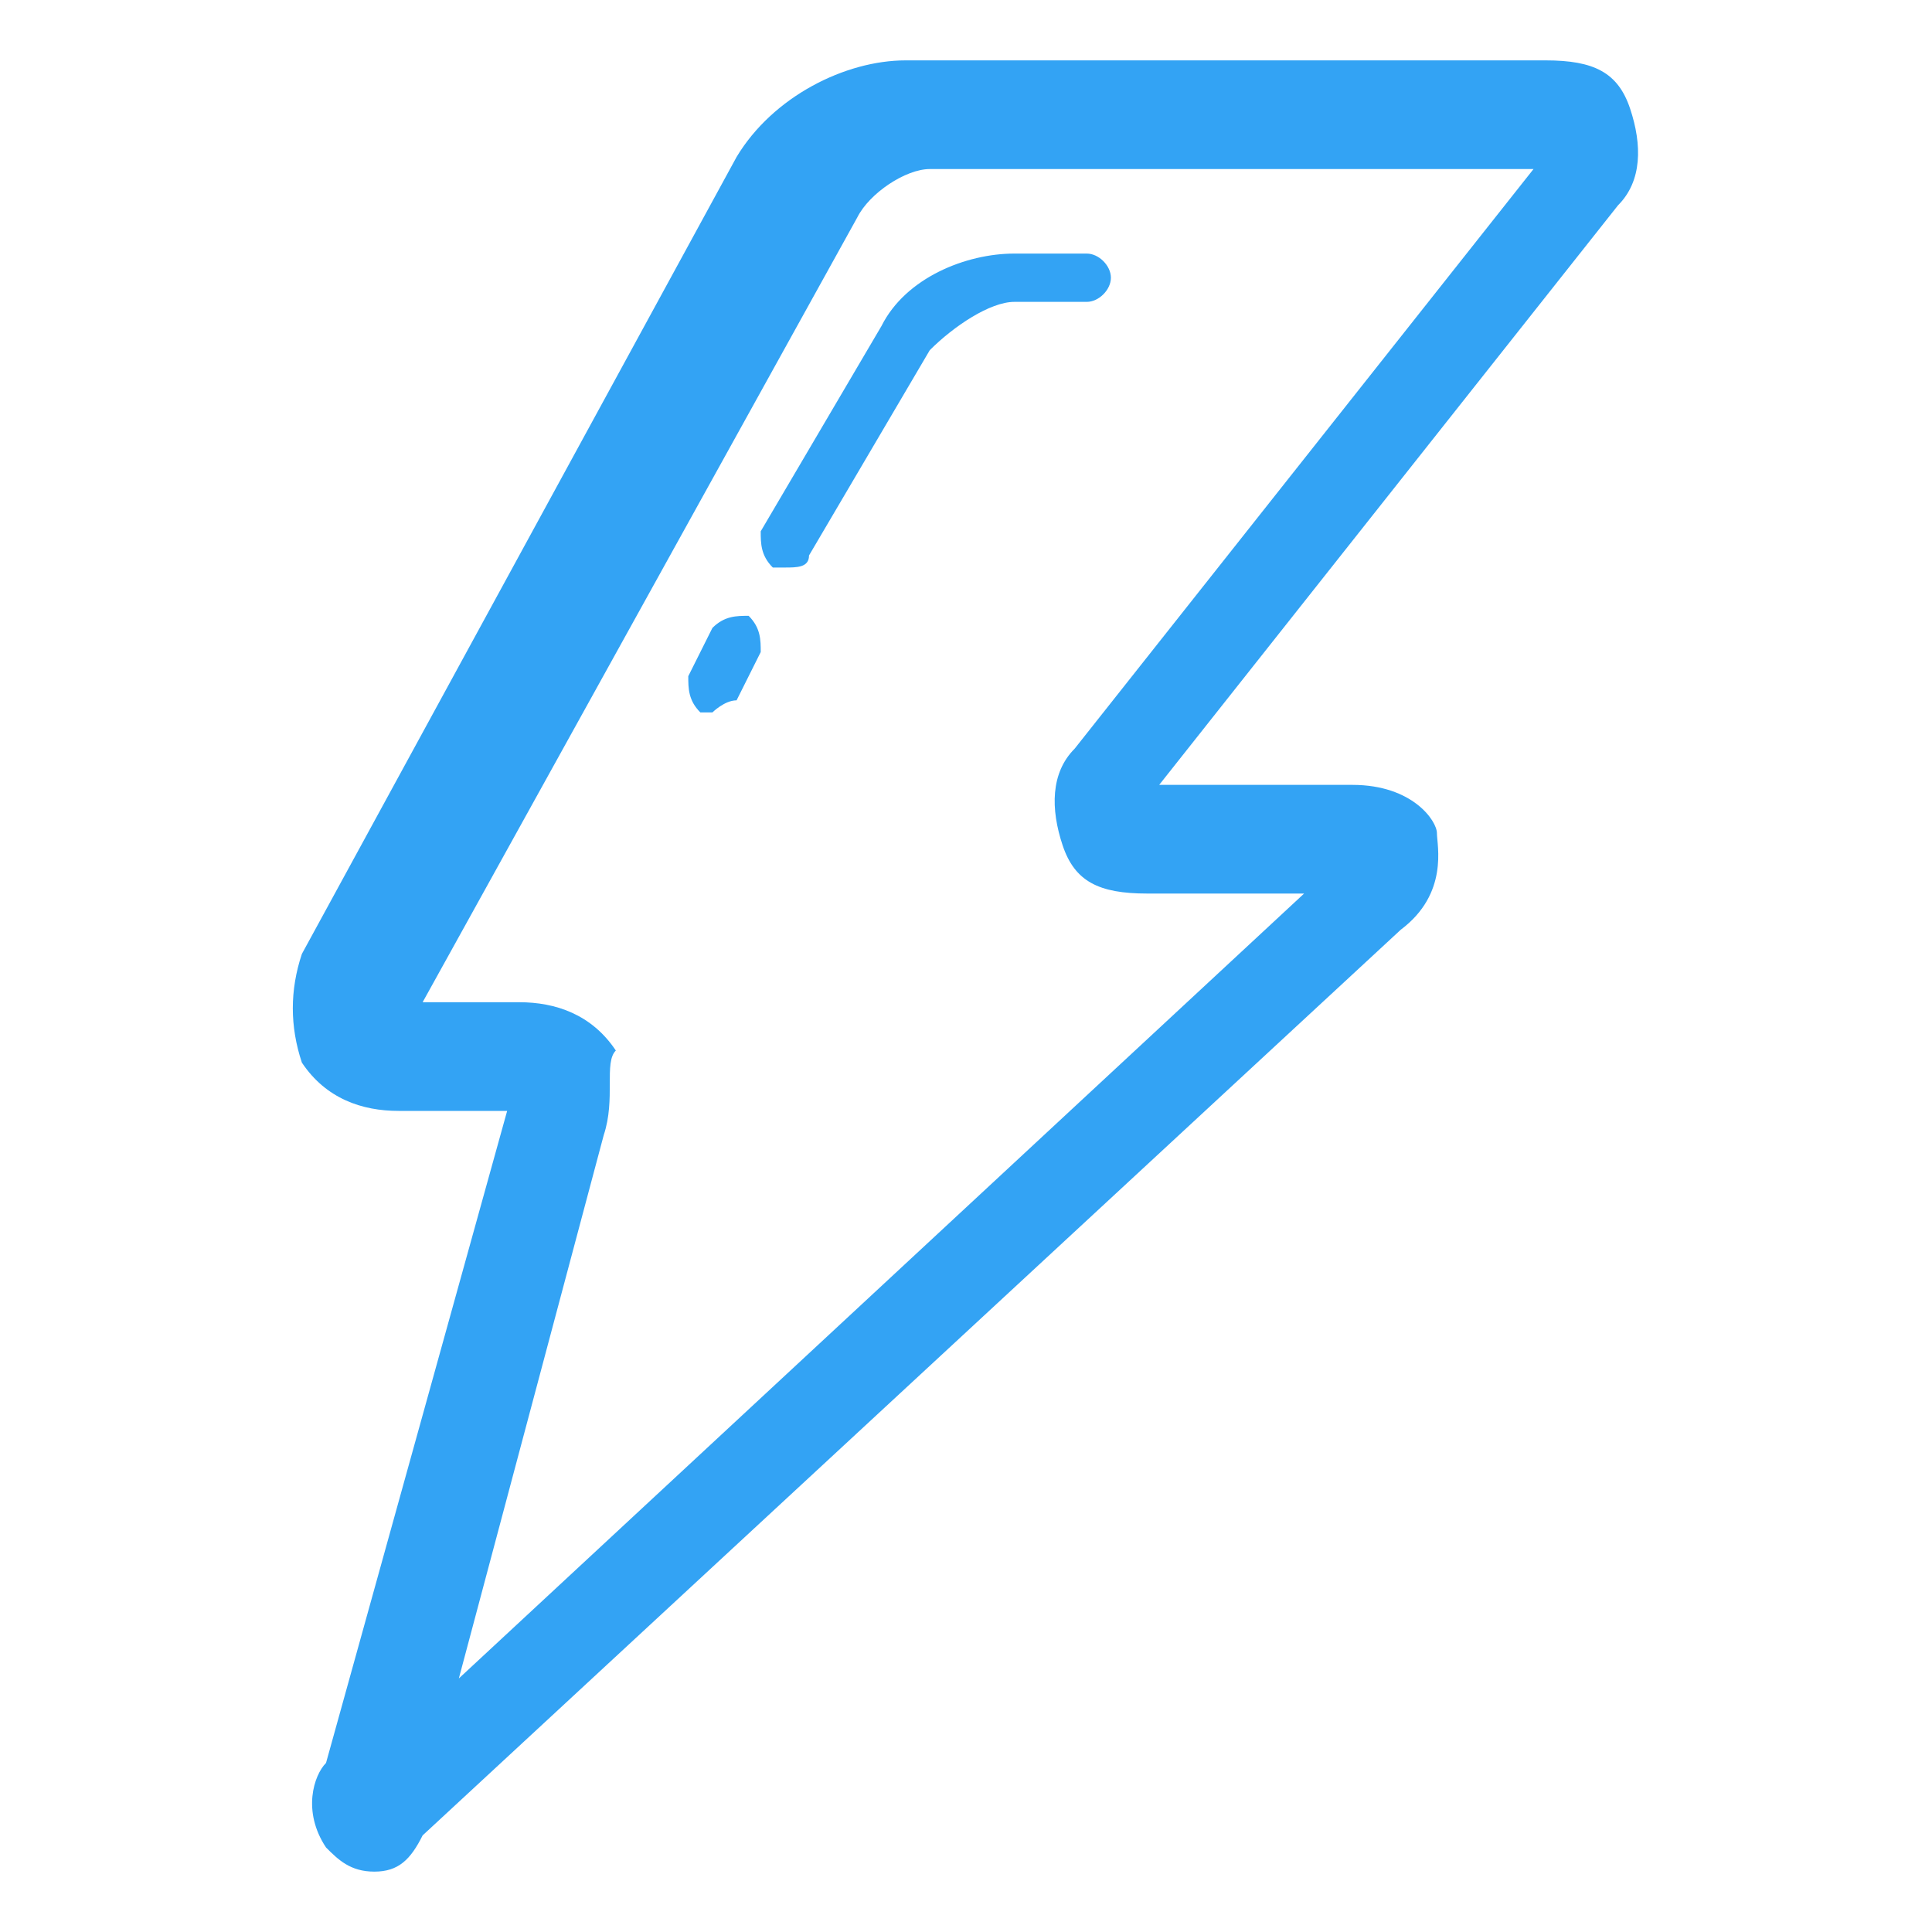 <?xml version="1.0" standalone="no"?><!DOCTYPE svg PUBLIC "-//W3C//DTD SVG 1.1//EN" "http://www.w3.org/Graphics/SVG/1.1/DTD/svg11.dtd"><svg t="1597151206910" class="icon" viewBox="0 0 1024 1024" version="1.1" xmlns="http://www.w3.org/2000/svg" p-id="14162" xmlns:xlink="http://www.w3.org/1999/xlink" width="32" height="32"><defs><style type="text/css"></style></defs><path d="M198.4 992c-12.8 0-19.2-6.4-25.6-12.8-12.8-19.2-6.4-38.4 0-44.8l96-345.6h-57.6c-19.2 0-38.4-6.4-51.2-25.6-6.4-19.2-6.4-38.4 0-57.6l230.4-422.4c19.2-32 57.6-51.2 89.6-51.2h339.2c25.6 0 38.4 6.4 44.8 25.6 6.4 19.2 6.4 38.4-6.4 51.2l-243.2 307.2h102.4c32 0 44.8 19.2 44.8 25.6 0 6.4 6.4 32-19.2 51.2l-518.4 480c-6.4 12.8-12.8 19.2-25.6 19.2z m121.6-390.4l-76.8 288 448-416h-83.2c-25.6 0-38.4-6.4-44.8-25.6-6.4-19.2-6.4-38.4 6.4-51.2l243.2-307.2h-320c-12.8 0-32 12.8-38.4 25.6l-230.4 416h51.2c19.2 0 38.4 6.4 51.2 25.6-6.4 6.4 0 25.6-6.4 44.8z" fill="#33A3F4" p-id="14163"></path><path d="M377.6 377.6h-6.4c-6.4-6.4-6.4-12.8-6.4-19.2l12.8-25.6c6.4-6.4 12.8-6.4 19.2-6.4 6.4 6.4 6.4 12.8 6.4 19.2l-12.8 25.6c-6.4 0-12.8 6.4-12.8 6.4z m38.4-76.8h-6.4c-6.4-6.4-6.4-12.8-6.4-19.2l64-108.8c12.8-25.6 44.8-38.4 70.4-38.4h38.4c6.4 0 12.8 6.4 12.8 12.8s-6.4 12.8-12.8 12.8h-38.4c-12.8 0-32 12.8-44.8 25.6l-64 108.8c0 6.4-6.4 6.4-12.8 6.4z" fill="#33A3F4" p-id="14164"></path></svg>